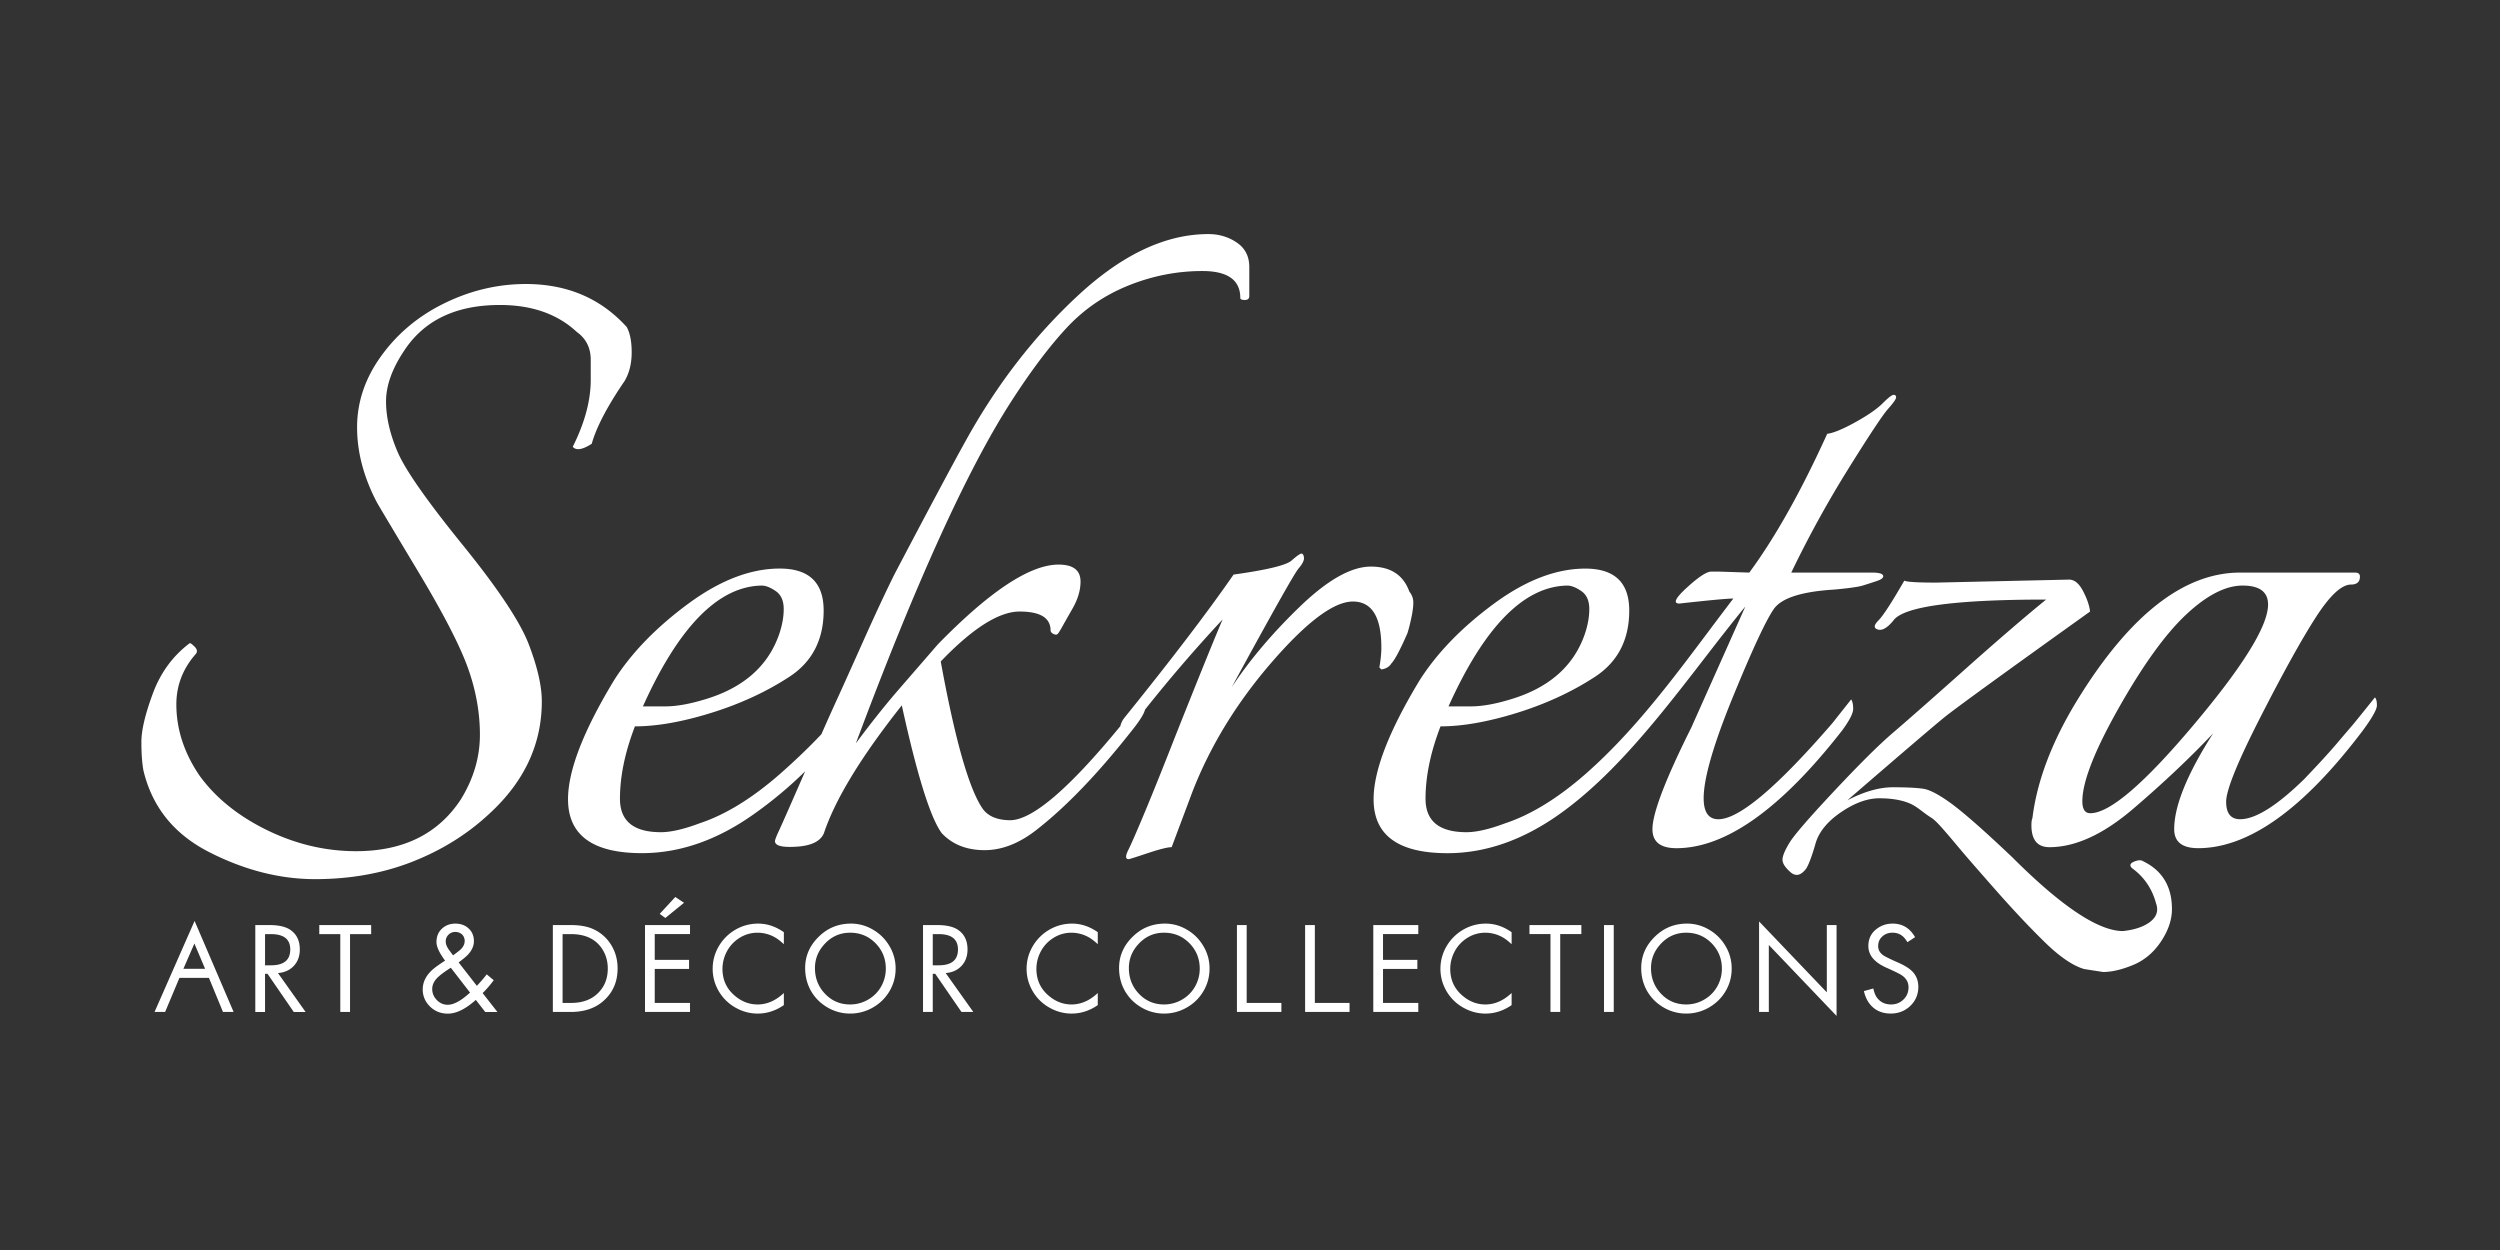 <svg xmlns="http://www.w3.org/2000/svg" width="432" height="216" viewBox="0 0 432 216"><rect x="0" y="0" width="432" height="216" fill="#333333" stroke="none"/><path fill="none" d="M0 0h432v216H0z"/><path d="M36.102 168.971h-5.094l-2.475 5.897h-1.827l6.92-15.731 6.744 15.731h-1.837l-2.431-5.897zm-.661-1.562l-1.848-4.368-1.903 4.368h3.751zm12.593.737l4.775 6.722h-2.046l-4.533-6.591h-.43v6.591h-1.683v-15.017h2.431c1.595 0 2.794.274 3.598.813 1.111.748 1.661 1.881 1.661 3.399 0 1.154-.341 2.09-1.023 2.828-.682.738-1.595 1.156-2.75 1.255zm-2.234-1.341h1.045c2.211 0 3.312-.914 3.312-2.74 0-1.771-1.122-2.651-3.355-2.651H45.8v5.391zm14.685-5.392v13.455h-1.683v-13.455h-3.631v-1.562h8.966v1.562h-3.652zm18.768 4.896l3.146 4.039a23.298 23.298 0 0 0 1.706-1.98l1.21 1.012a18.032 18.032 0 0 1-1.914 2.223l2.552 3.268h-2.101l-1.628-2.09c-1.771 1.584-3.377 2.375-4.83 2.375-1.332 0-2.432-.483-3.29-1.44a3.96 3.96 0 0 1-1.056-2.739c0-1.386.671-2.617 2.024-3.697.308-.252.924-.682 1.837-1.286-.99-1.331-1.485-2.398-1.485-3.212 0-.936.308-1.705.924-2.288.627-.595 1.408-.892 2.354-.892.913 0 1.672.275 2.277.836.605.562.913 1.287.913 2.189 0 .869-.385 1.693-1.144 2.453-.285.283-.78.69-1.495 1.229zm-1.353.914l-.22.143c-.847.55-1.485 1.023-1.925 1.419-.715.649-1.067 1.354-1.067 2.112 0 .824.33 1.519.99 2.09a2.502 2.502 0 0 0 1.694.638c1.045 0 2.321-.704 3.851-2.103l-3.323-4.299zm.385-2.135c.737-.539 1.188-.891 1.331-1.033.451-.451.682-.936.682-1.464 0-.924-.704-1.551-1.628-1.551-.462 0-.858.165-1.177.483a1.578 1.578 0 0 0-.473 1.166c0 .451.198.947.594 1.485l.671.914zm17.247 9.78v-15.017h3.081c1.573 0 2.86.23 3.861.682a7.005 7.005 0 0 1 3.367 3.156c.583 1.09.88 2.312.88 3.664 0 2.388-.88 4.313-2.64 5.776-1.397 1.155-3.234 1.738-5.49 1.738h-3.059v.001zm1.683-1.561h1.463c1.771 0 3.212-.463 4.302-1.375 1.364-1.145 2.046-2.662 2.046-4.565 0-1.287-.33-2.421-.99-3.423-1.111-1.682-2.905-2.529-5.358-2.529h-1.463v11.892zm22.02-11.894h-6.095v4.456h5.93v1.562h-5.93v5.875h6.095v1.562h-7.778V159.85h7.778v1.563zM118.201 156l-3.234 2.629-.968-.715 2.695-2.915 1.507 1.001zm17.248 5.083v2.08c-.638-.604-1.232-1.045-1.782-1.32a6.128 6.128 0 0 0-2.761-.671 5.79 5.79 0 0 0-3.158.924 6.143 6.143 0 0 0-2.222 2.465 6.408 6.408 0 0 0-.682 2.871c0 1.859.693 3.389 2.068 4.577 1.199 1.046 2.542 1.562 4.004 1.562 1.617 0 3.125-.659 4.533-1.979v2.091c-1.419.979-2.926 1.463-4.521 1.463a7.59 7.59 0 0 1-3.598-.902 7.66 7.66 0 0 1-3.3-3.279 7.553 7.553 0 0 1-.88-3.553c0-1.364.341-2.641 1.023-3.84a7.936 7.936 0 0 1 2.805-2.86 7.716 7.716 0 0 1 4.038-1.11c1.539-.004 3.014.491 4.433 1.481zm11.513-1.485a7.415 7.415 0 0 1 3.884 1.045 7.758 7.758 0 0 1 2.85 2.838 7.41 7.41 0 0 1 1.067 3.896 7.547 7.547 0 0 1-1.023 3.84 7.712 7.712 0 0 1-2.816 2.827 7.783 7.783 0 0 1-4.049 1.1 7.663 7.663 0 0 1-3.883-1.056c-1.221-.715-2.167-1.661-2.85-2.849-.671-1.188-1.012-2.508-1.012-3.961 0-2.135.825-3.982 2.476-5.534 1.484-1.409 3.277-2.124 5.356-2.146zm-.01 1.573c-1.848-.011-3.389.704-4.632 2.146-1.001 1.154-1.496 2.485-1.496 3.972 0 1.728.572 3.202 1.727 4.423 1.177 1.243 2.619 1.859 4.346 1.859a6.123 6.123 0 0 0 3.146-.858 5.986 5.986 0 0 0 2.267-2.333 6.217 6.217 0 0 0 .759-3.003c0-1.76-.627-3.256-1.87-4.478-1.156-1.133-2.575-1.717-4.247-1.728zm16.462 6.975l4.775 6.722h-2.046l-4.533-6.591h-.429v6.591h-1.683v-15.017h2.431c1.595 0 2.794.274 3.598.813 1.111.748 1.661 1.881 1.661 3.399 0 1.154-.341 2.09-1.023 2.828-.683.738-1.596 1.156-2.751 1.255zm-2.234-1.341h1.045c2.211 0 3.312-.914 3.312-2.74 0-1.771-1.122-2.651-3.355-2.651h-1.001l-.001 5.391zm28.515-5.722v2.08c-.638-.604-1.232-1.045-1.782-1.32a6.128 6.128 0 0 0-2.761-.671 5.79 5.79 0 0 0-3.158.924 6.143 6.143 0 0 0-2.222 2.465 6.408 6.408 0 0 0-.682 2.871c0 1.859.693 3.389 2.068 4.577 1.199 1.046 2.542 1.562 4.004 1.562 1.617 0 3.125-.659 4.533-1.979v2.091c-1.419.979-2.926 1.463-4.521 1.463a7.59 7.59 0 0 1-3.598-.902 7.66 7.66 0 0 1-3.3-3.279 7.553 7.553 0 0 1-.88-3.553c0-1.364.341-2.641 1.023-3.84a7.936 7.936 0 0 1 2.805-2.86 7.716 7.716 0 0 1 4.038-1.11c1.539-.004 3.014.491 4.433 1.481zm11.513-1.485a7.415 7.415 0 0 1 3.884 1.045 7.758 7.758 0 0 1 2.85 2.838 7.41 7.41 0 0 1 1.067 3.896 7.547 7.547 0 0 1-1.023 3.84 7.712 7.712 0 0 1-2.816 2.827 7.783 7.783 0 0 1-4.049 1.1 7.663 7.663 0 0 1-3.883-1.056c-1.221-.715-2.167-1.661-2.85-2.849-.671-1.188-1.012-2.508-1.012-3.961 0-2.135.825-3.982 2.476-5.534 1.484-1.409 3.277-2.124 5.356-2.146zm-.01 1.573c-1.848-.011-3.389.704-4.632 2.146-1.001 1.154-1.496 2.485-1.496 3.972 0 1.728.572 3.202 1.727 4.423 1.177 1.243 2.619 1.859 4.346 1.859a6.123 6.123 0 0 0 3.146-.858 5.986 5.986 0 0 0 2.267-2.333 6.217 6.217 0 0 0 .759-3.003c0-1.76-.627-3.256-1.87-4.478-1.156-1.133-2.575-1.717-4.247-1.728zm14.228-1.319v13.455h5.996v1.562h-7.679v-15.017h1.683zm11.781 0v13.455h5.996v1.562h-7.68v-15.017h1.684zm17.875 1.561h-6.096v4.456h5.931v1.562h-5.931v5.875h6.096v1.562h-7.777V159.85h7.777v1.563zm16.126-.33v2.08c-.638-.604-1.231-1.045-1.782-1.32a6.128 6.128 0 0 0-2.761-.671 5.793 5.793 0 0 0-3.158.924 6.143 6.143 0 0 0-2.222 2.465 6.408 6.408 0 0 0-.682 2.871c0 1.859.692 3.389 2.067 4.577 1.199 1.046 2.542 1.562 4.004 1.562 1.617 0 3.125-.659 4.533-1.979v2.091c-1.419.979-2.926 1.463-4.521 1.463a7.593 7.593 0 0 1-3.599-.902 7.66 7.66 0 0 1-3.3-3.279 7.553 7.553 0 0 1-.88-3.553c0-1.364.341-2.641 1.022-3.84a7.944 7.944 0 0 1 2.805-2.86 7.717 7.717 0 0 1 4.039-1.11c1.541-.004 3.016.491 4.435 1.481zm8.399.33v13.455h-1.683v-13.455h-3.631v-1.562h8.966v1.562h-3.652zm9.25-1.561v15.017h-1.683v-15.017h1.683zm12.577-.254a7.419 7.419 0 0 1 3.885 1.045 7.758 7.758 0 0 1 2.85 2.838c.715 1.188 1.066 2.486 1.066 3.896 0 1.375-.34 2.663-1.022 3.84s-1.617 2.123-2.815 2.827a7.788 7.788 0 0 1-4.049 1.1 7.667 7.667 0 0 1-3.884-1.056c-1.221-.715-2.167-1.661-2.851-2.849-.67-1.188-1.012-2.508-1.012-3.961 0-2.135.825-3.982 2.477-5.534 1.482-1.409 3.275-2.124 5.355-2.146zm-.011 1.573c-1.848-.011-3.389.704-4.632 2.146-1.001 1.154-1.496 2.485-1.496 3.972 0 1.728.572 3.202 1.727 4.423 1.178 1.243 2.619 1.859 4.347 1.859a6.123 6.123 0 0 0 3.146-.858 5.988 5.988 0 0 0 2.268-2.333 6.217 6.217 0 0 0 .759-3.003c0-1.76-.627-3.256-1.87-4.478-1.158-1.133-2.576-1.717-4.249-1.728zm12.545 13.697v-15.644l11.706 12.254v-11.627h1.684v15.698l-11.705-12.256v11.574h-1.685v.001zm26.958-12.927l-1.32.869c-.274-.451-.539-.781-.78-.99-.484-.43-1.078-.649-1.793-.649-.693 0-1.276.209-1.749.638-.495.43-.737.99-.737 1.685 0 .659.308 1.198.935 1.616.353.231 1.222.66 2.607 1.266 1.089.484 1.893 1.001 2.41 1.54.66.704.99 1.573.99 2.606 0 1.397-.528 2.553-1.573 3.467-.892.77-1.958 1.154-3.201 1.154-1.221 0-2.245-.352-3.047-1.056-.781-.671-1.31-1.616-1.584-2.827l1.628-.451c.143.683.352 1.199.605 1.551.582.804 1.408 1.211 2.463 1.211.848 0 1.552-.286 2.135-.848.583-.561.88-1.265.88-2.111 0-.891-.418-1.606-1.243-2.135-.352-.23-1.242-.66-2.662-1.297-2.025-.914-3.037-2.146-3.037-3.709 0-1.265.494-2.267 1.496-3.003.793-.583 1.694-.868 2.707-.868 1.68-.002 2.979.779 3.87 2.341zm60.996-57.475c0-2.186-1.465-3.279-4.398-3.279-2.935 0-6.186 1.667-9.75 5.003-3.566 3.335-7.45 8.714-11.648 16.133-4.197 7.418-6.296 12.798-6.296 16.133 0 1.382.459 2.069 1.379 2.069 3.337 0 9.288-5.086 17.86-15.269 8.57-10.178 12.853-17.11 12.853-20.79m-72.688 33.818c2.879-1.493 5.494-2.243 7.854-2.243 2.356 0 4.112.086 5.263.259s2.815 1.063 5.002 2.675c2.302 1.725 5.75 4.774 10.354 9.146 8.514 8.511 14.896 12.769 19.152 12.769 2.07-.231 3.652-.777 4.744-1.639 1.093-.863 1.41-1.928.951-3.193-.691-2.531-2.07-4.543-4.141-6.039-.462-.461-.348-.834.343-1.123.691-.287 1.209-.314 1.556-.086 3.334 1.612 5.002 4.371 5.002 8.281 0 1.842-.633 3.711-1.896 5.608-1.268 1.899-2.878 3.251-4.831 4.056-1.956.805-3.683 1.206-5.179 1.206l-3.279-.515c-1.953-.577-4.227-2.129-6.814-4.661-2.588-2.529-5.377-5.491-8.368-8.884-2.992-3.396-4.948-5.639-5.867-6.73s-1.524-1.811-1.812-2.156-.832-.978-1.638-1.896c-.808-.922-1.44-1.527-1.899-1.814s-1.064-.719-1.812-1.291c-.75-.578-1.41-.979-1.983-1.21-1.381-.573-3.105-.86-5.179-.86-2.069 0-4.284.803-6.642 2.416-2.359 1.609-3.825 3.42-4.398 5.436-.576 2.012-1.095 3.421-1.555 4.227-.919 1.265-1.842 1.496-2.762.69-.918-.806-1.381-1.524-1.381-2.159 0-.629.403-1.607 1.209-2.931.805-1.324 3.393-4.315 7.764-8.974s7.736-7.996 10.096-10.01c2.356-2.011 6.441-5.604 12.249-10.781 5.81-5.179 10.556-9.262 14.236-12.251-15.874 0-24.675 1.208-26.397 3.625-1.037 1.265-1.929 1.783-2.676 1.552-.75-.23-.718-.748.083-1.552.808-.805 2.302-3.106 4.488-6.902.345.23 2.187.344 5.521.344l22.947-.517c.922 0 1.729.662 2.416 1.983.691 1.323 1.096 2.502 1.209 3.538-14.955 10.696-23.352 16.796-25.193 18.291-1.837 1.492-7.416 6.263-16.737 14.315zm-68.933-16.22h3.885c1.896 0 4.17-.401 6.813-1.207 6.558-1.955 10.815-5.635 12.771-11.043.574-1.611.861-3.135.861-4.572s-.46-2.472-1.379-3.106c-.922-.632-1.729-.948-2.416-.948-7.477.115-14.322 7.074-20.535 20.876zm-1.379 3.452c-1.729 4.485-2.588 8.656-2.588 12.508 0 3.856 2.355 5.781 7.073 5.781 1.727 0 3.97-.515 6.729-1.551 4.485-1.496 9.144-4.371 13.978-8.628 9.821-8.653 17.479-19.832 25.407-30.196-1.035 0-4.143.289-9.318.864-1.15 0-.719-.92 1.296-2.761 2.011-1.841 3.421-2.762 4.226-2.762h1.207l5.348.174c4.488-6.097 8.974-14.092 13.462-23.985 1.034-.116 2.644-.776 4.831-1.983 2.184-1.208 3.767-2.301 4.744-3.279.979-.978 1.61-1.467 1.897-1.467s.433.145.433.432-.459.948-1.379 1.983c-.922 1.035-3.192 4.457-6.817 10.267a188.122 188.122 0 0 0-9.921 18.032h13.978c1.151 0 1.783.173 1.897.517.113.346-.26.662-1.123.949-.861.288-1.666.547-2.416.777-.746.229-2.387.459-4.917.691-5.636.344-9.115 1.465-10.438 3.364-1.322 1.899-3.594 6.757-6.816 14.58-5.981 14.495-6.9 21.741-2.762 21.741 3.569 0 10.125-5.522 19.672-16.565l3.278-4.14c.231.345.347.892.347 1.638 0 .75-.633 1.983-1.897 3.711-10.583 13.573-20.131 20.358-28.646 20.358-2.76 0-4.143-1.092-4.143-3.275 0-2.764 2.246-8.628 6.73-17.602l9.318-20.878c-9.643 11.721-19.658 27.039-32.139 35.889-6.327 4.487-12.768 6.729-19.326 6.729-8.511 0-12.768-3.105-12.768-9.318 0-4.945 2.646-11.791 7.937-20.532 2.992-4.716 7.246-9.117 12.771-13.199 5.52-4.084 10.812-6.126 15.875-6.126 5.059 0 7.591 2.415 7.591 7.248 0 5.061-1.983 8.885-5.954 11.473s-8.455 4.658-13.458 6.213c-5.002 1.55-9.404 2.328-13.199 2.328zm-137.825-3.452h3.882c1.898 0 4.17-.401 6.815-1.207 6.558-1.955 10.813-5.635 12.769-11.043.575-1.611.864-3.135.864-4.572s-.461-2.472-1.382-3.106c-.919-.632-1.725-.948-2.416-.948-7.474.115-14.321 7.074-20.532 20.876zm-1.38 3.452c-1.726 4.485-2.588 8.656-2.588 12.508 0 3.856 2.358 5.781 7.075 5.781 1.726 0 3.968-.515 6.729-1.551 4.487-1.496 9.145-4.371 13.977-8.628 2.59-2.283 4.933-4.532 7.027-6.75a449.45 449.45 0 0 1 2.42-5.417c.978-2.125 2.56-5.636 4.746-10.525 2.186-4.888 4.025-8.827 5.521-11.816 5.867-11.159 9.95-18.808 12.251-22.95 5.406-9.777 11.905-18.175 19.498-25.191 7.592-7.018 15.069-10.527 22.431-10.527 1.84 0 3.479.489 4.918 1.467 1.438.978 2.156 2.388 2.156 4.229v5.003c0 .46-.259.689-.777.689-.517 0-.776-.114-.776-.344 0-3.106-2.186-4.659-6.557-4.659s-8.628.834-12.769 2.501c-4.141 1.669-7.707 4.113-10.698 7.334-2.991 3.22-6.154 7.418-9.49 12.595-7.592 11.732-16.565 31.46-26.917 59.184 2.645-3.566 5.119-6.673 7.418-9.319l6.731-7.764c8.972-9.202 15.931-13.804 20.877-13.804 2.531 0 3.796.978 3.796 2.934 0 1.496-.46 3.049-1.38 4.659a365.006 365.006 0 0 0-1.811 3.193c-.288.516-.518.891-.691 1.121-.172.228-.432.259-.776.087-.345-.174-.518-.375-.518-.604 0-2.186-1.783-3.278-5.349-3.278s-8.11 2.875-13.631 8.626c2.416 13.229 4.773 21.627 7.075 25.193.921 1.495 2.588 2.241 5.003 2.241 3.837-.102 10.156-5.521 18.954-16.252.13-.56.379-1.062.761-1.519 8.168-10.124 14.436-18.35 18.807-24.676 5.753-.805 9.089-1.61 10.008-2.415.919-.805 1.496-1.208 1.725-1.208.23 0 .375.23.432.689.059.461-.26 1.094-.947 1.899-.691.805-4.543 7.65-11.561 20.532 3.106-4.713 7.045-9.373 11.817-13.976 4.775-4.601 8.859-6.902 12.252-6.902 3.395 0 5.608 1.439 6.646 4.314.46.575.688 1.208.688 1.899 0 .689-.115 1.581-.347 2.674-.228 1.092-.459 1.983-.688 2.674-1.265 2.875-2.187 4.603-2.761 5.177-.346.576-.922.918-1.728 1.035-.114-.117-.229-.23-.346-.345.23-1.265.346-2.416.346-3.452 0-5.292-1.639-7.937-4.918-7.937-3.278 0-7.937 3.479-13.977 10.438-6.039 6.959-10.611 14.409-13.716 22.345l-3.625 9.662c-.689 0-2.07.346-4.141 1.036-2.07.691-3.164 1.037-3.277 1.037-.576 0-.603-.519-.086-1.555.518-1.037 1.496-3.279 2.934-6.728 1.438-3.453 3.191-7.824 5.262-13.117 4.025-10.121 6.729-16.793 8.11-20.014a256.584 256.584 0 0 0-13.411 15.588l-.006.027c-.173.747-1.007 2.042-2.501 3.884-5.637 7.132-10.928 12.653-15.875 16.565-3.105 2.529-6.211 3.794-9.317 3.794-3.104 0-5.579-.978-7.418-2.935-1.956-2.644-4.257-10.007-6.902-22.086-7.016 8.859-11.502 16.219-13.458 22.086-.576 1.383-2.129 2.156-4.66 2.33-2.529.172-3.796-.143-3.796-.947 0-.231.231-.836.689-1.813.461-.976 1.956-4.371 4.488-10.181l.031-.073a71.383 71.383 0 0 1-8.875 7.405c-6.328 4.488-12.771 6.73-19.327 6.73-8.512 0-12.768-3.105-12.768-9.318 0-4.945 2.646-11.791 7.937-20.532 2.991-4.716 7.248-9.117 12.769-13.199 5.52-4.084 10.812-6.126 15.874-6.126s7.591 2.415 7.591 7.248c0 5.061-1.983 8.885-5.952 11.473-3.97 2.588-8.455 4.658-13.46 6.213-5.002 1.556-9.401 2.334-13.198 2.334zm-7.636-59.873v-3.452c0-2.07-.805-3.68-2.415-4.831-3.336-3.106-7.764-4.658-13.286-4.658-7.592 0-13.115 2.645-16.565 7.937-2.071 3.106-3.106 6.011-3.106 8.713 0 2.704.662 5.608 1.985 8.714 1.323 3.105 5.06 8.455 11.216 16.047 6.152 7.591 9.979 13.344 11.473 17.254 1.496 3.912 2.243 7.189 2.243 9.837 0 7.36-2.991 13.804-8.972 19.323-3.796 3.568-8.253 6.356-13.372 8.369-5.119 2.014-10.727 3.02-16.824 3.02-6.096 0-12.192-1.553-18.289-4.658-6.097-3.105-9.895-7.822-11.389-14.15-.23-1.265-.346-2.901-.346-4.916 0-2.012.662-4.803 1.985-8.369 1.322-3.566 3.422-6.441 6.297-8.629.116-.113.346 0 .691.347.689.577.805 1.092.346 1.556-2.187 2.528-3.279 5.403-3.279 8.625 0 4.256 1.323 8.34 3.968 12.252 2.645 3.68 6.327 6.728 11.043 9.146 5.176 2.644 10.525 3.967 16.047 3.967 8.167 0 14.207-2.989 18.118-8.974 2.186-3.566 3.279-7.273 3.279-11.129 0-3.854-.691-7.707-2.071-11.559-1.38-3.854-4.228-9.376-8.542-16.565-4.314-7.19-6.7-11.187-7.159-11.993-2.301-4.37-3.452-8.713-3.452-13.027s1.351-8.369 4.055-12.164c2.702-3.796 6.183-6.788 10.438-8.972 4.716-2.415 9.605-3.625 14.666-3.625 7.132 0 12.942 2.474 17.427 7.42.577 1.035.864 2.501.864 4.399s-.402 3.538-1.208 4.918c-2.991 4.371-4.889 7.994-5.694 10.87-1.61 1.035-2.702 1.208-3.279.519 2.072-4.142 3.107-7.997 3.107-11.562zm308.303 54.871c.231.229.347.69.347 1.379 0 .69-.806 2.127-2.416 4.314-10.238 13.572-19.729 20.359-28.471 20.359-2.762 0-4.141-1.092-4.141-3.276 0-4.028 2.242-9.55 6.729-16.563-4.025 4.252-8.629 8.597-13.805 13.025-5.176 4.428-10.006 6.643-14.492 6.643-2.072 0-3.105-1.266-3.105-3.795 0-.576.056-.978.173-1.209.805-6.555 3.452-13.457 7.937-20.705 8.974-14.495 18.289-21.741 27.955-21.741h19.839c.577 0 .864.23.864.689 0 .921-.518 1.38-1.552 1.38-1.61 0-3.625 1.869-6.04 5.608-2.416 3.739-5.607 9.487-9.578 17.256-3.967 7.765-5.949 12.653-5.949 14.665 0 2.014.805 3.02 2.416 3.02 2.644 0 6.326-2.301 11.042-6.9 2.529-2.646 4.427-4.717 5.691-6.212a337.186 337.186 0 0 1 2.504-2.935c.4-.459 1.751-2.127 4.052-5.002z" fill="#fff"/></svg>